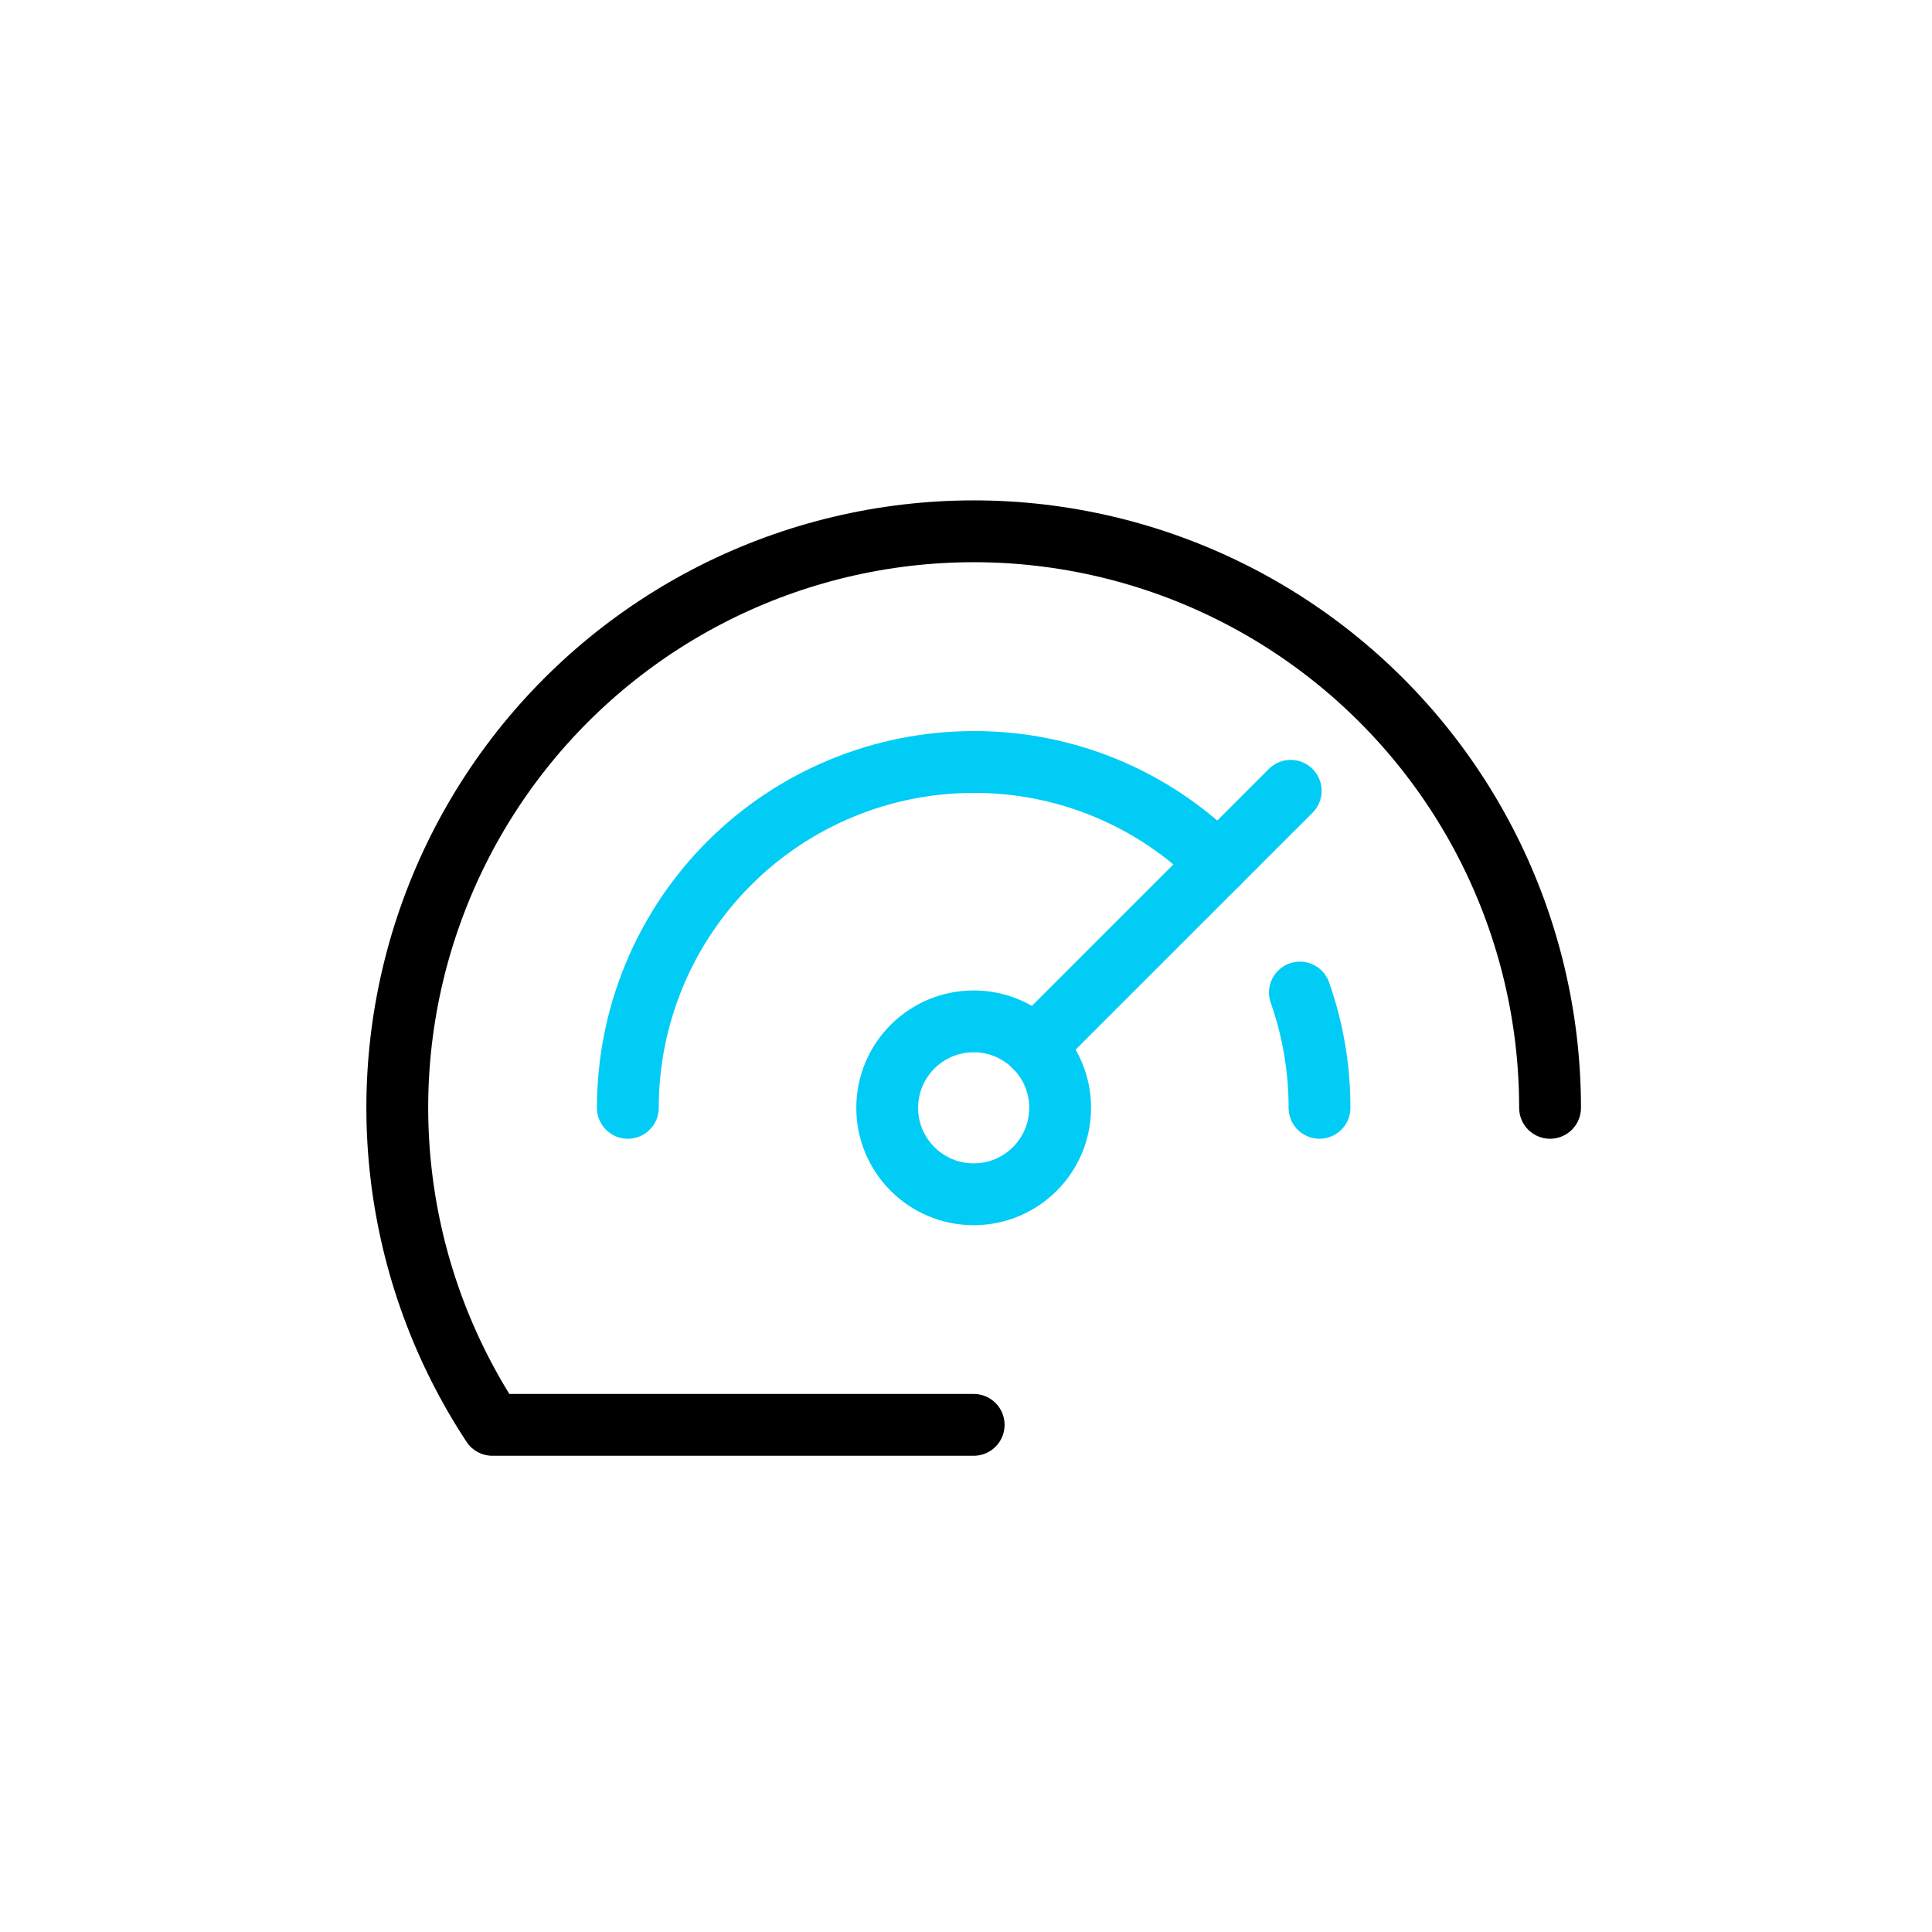 <svg width="100" height="100" viewBox="0 0 100 100" fill="none" xmlns="http://www.w3.org/2000/svg">
<path d="M67.283 51.374C67.958 53.291 68.301 55.309 68.298 57.341" stroke="#00CCF5" stroke-width="3.2" stroke-linecap="round" stroke-linejoin="round"/>
<path d="M32.497 57.341C32.497 52.594 34.383 48.041 37.74 44.684C41.097 41.327 45.65 39.441 50.397 39.441C52.749 39.433 55.078 39.894 57.25 40.795C59.422 41.697 61.392 43.021 63.047 44.692" stroke="#00CCF5" stroke-width="3.2" stroke-linecap="round" stroke-linejoin="round"/>
<path d="M50.397 61.816C52.869 61.816 54.873 59.813 54.873 57.341C54.873 54.87 52.869 52.866 50.397 52.866C47.926 52.866 45.922 54.87 45.922 57.341C45.922 59.813 47.926 61.816 50.397 61.816Z" stroke="#00CCF5" stroke-width="3.2" stroke-linecap="round" stroke-linejoin="round"/>
<path d="M53.56 54.179L66.807 40.933" stroke="#00CCF5" stroke-width="3.2" stroke-linecap="round" stroke-linejoin="round"/>
<path d="M80.231 57.341C80.232 52.691 79.146 48.104 77.059 43.947C74.972 39.791 71.943 36.18 68.212 33.403C64.481 30.626 60.153 28.759 55.573 27.952C50.992 27.145 46.287 27.421 41.832 28.756C37.377 30.091 33.296 32.45 29.914 35.643C26.533 38.836 23.945 42.776 22.357 47.147C20.768 51.518 20.224 56.2 20.768 60.819C21.311 65.439 22.927 69.867 25.486 73.75H50.397" stroke="black" stroke-width="3.2" stroke-linecap="round" stroke-linejoin="round"/>
</svg>
